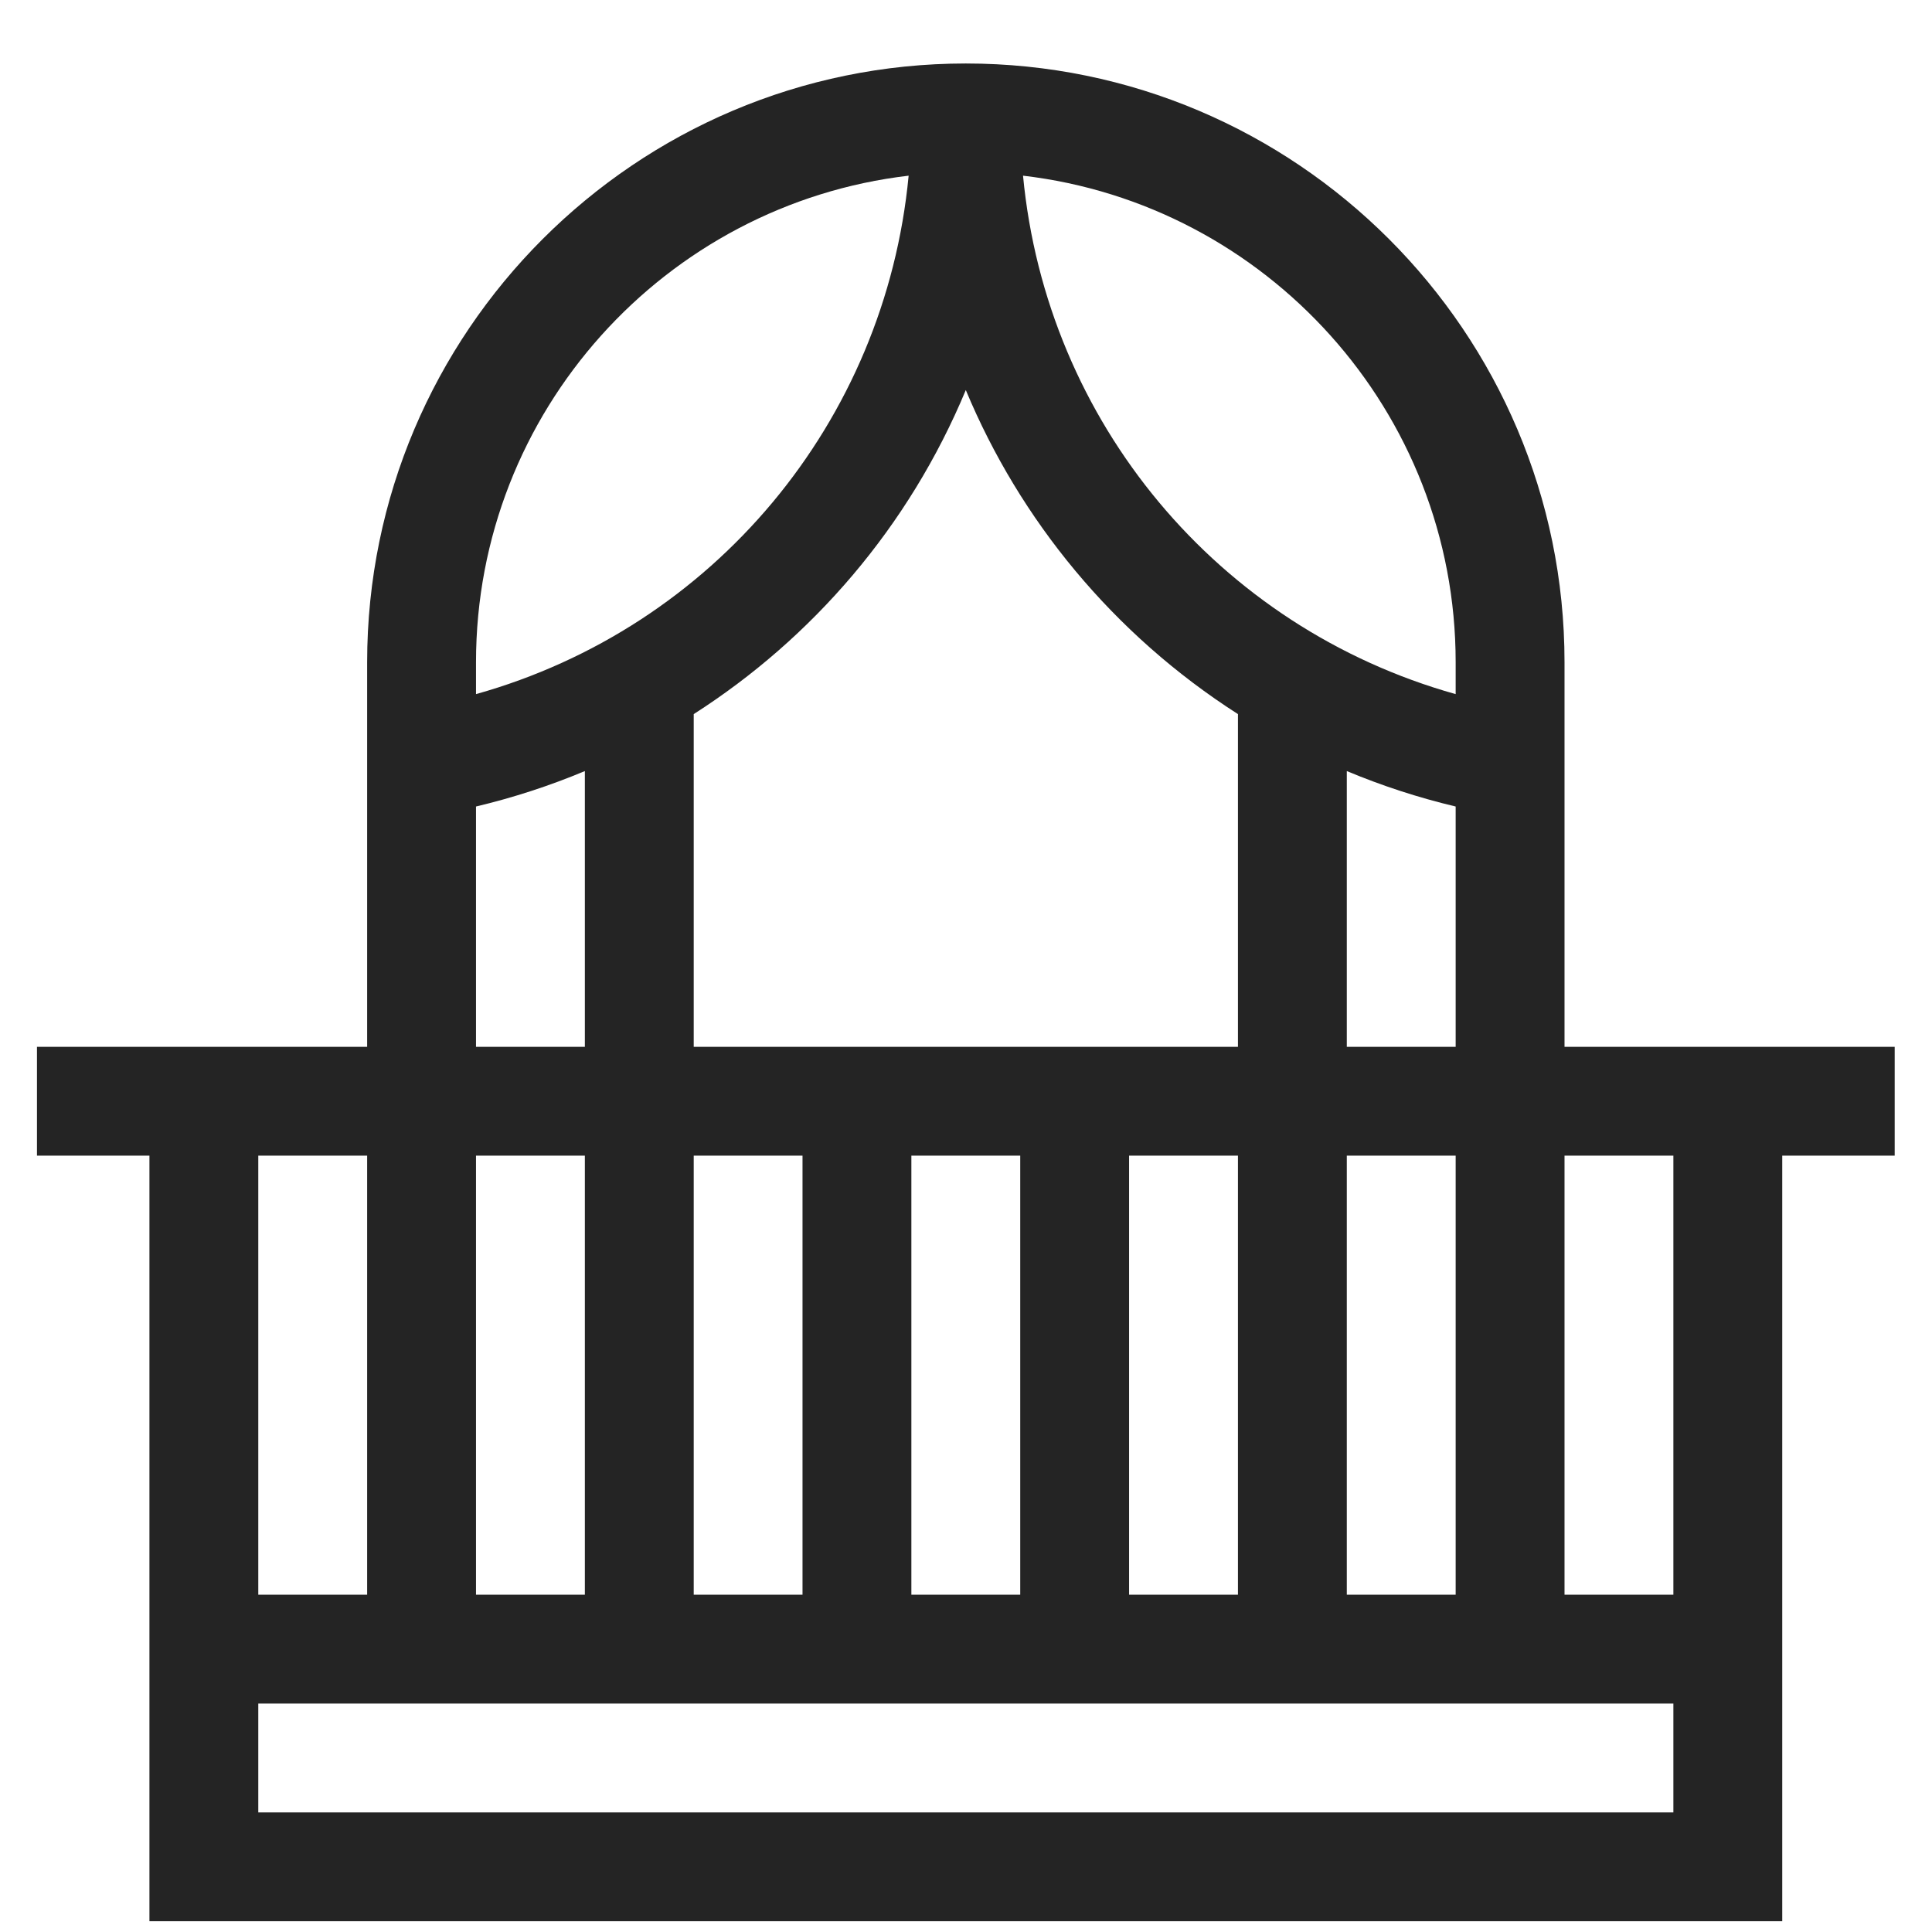 <svg width="29" height="29" viewBox="0 0 29 29" fill="none" xmlns="http://www.w3.org/2000/svg">
<g clip-path="url(#clip0_249_6787)">
<path d="M23.484 9.94C23.484 4.984 19.453 0.953 14.497 0.953C9.542 0.953 5.511 4.984 5.511 9.94V15.713H0.555V17.347H2.243V28.838H26.752C26.752 27.57 26.752 18.472 26.752 17.347H28.44V15.713H23.484V9.94ZM20.216 23.937V17.347H21.85V23.937H20.216ZM8.779 17.347V23.937H7.145V17.347H8.779ZM14.497 5.855C15.31 7.806 16.708 9.519 18.582 10.719V15.713H10.413V10.719C12.193 9.58 13.642 7.909 14.497 5.855ZM10.413 17.347H12.046V23.937H10.413V17.347ZM13.68 17.347H15.314V23.937H13.68V17.347ZM16.948 17.347H18.582V23.937H16.948V17.347ZM20.216 15.713V11.574C20.744 11.795 21.29 11.973 21.85 12.106V15.713H20.216ZM21.85 9.94V10.419C18.286 9.42 15.707 6.337 15.356 2.637C19.007 3.064 21.85 6.176 21.85 9.94ZM13.639 2.637C13.287 6.337 10.709 9.42 7.145 10.419V9.94C7.145 6.176 9.988 3.064 13.639 2.637ZM7.145 12.106C7.705 11.973 8.251 11.795 8.779 11.574V15.713H7.145V12.106ZM3.877 17.347H5.511V23.937H3.877V17.347ZM25.118 27.205H3.877V25.571H25.118V27.205ZM25.118 23.937H23.484V17.347H25.118V23.937Z" fill="#242424"/>
</g>
<defs>
<clipPath id="clip0_249_6787">
<rect width="27.885" height="27.885" fill="white" transform="translate(0.555 0.953)"/>
</clipPath>
</defs>
</svg>
